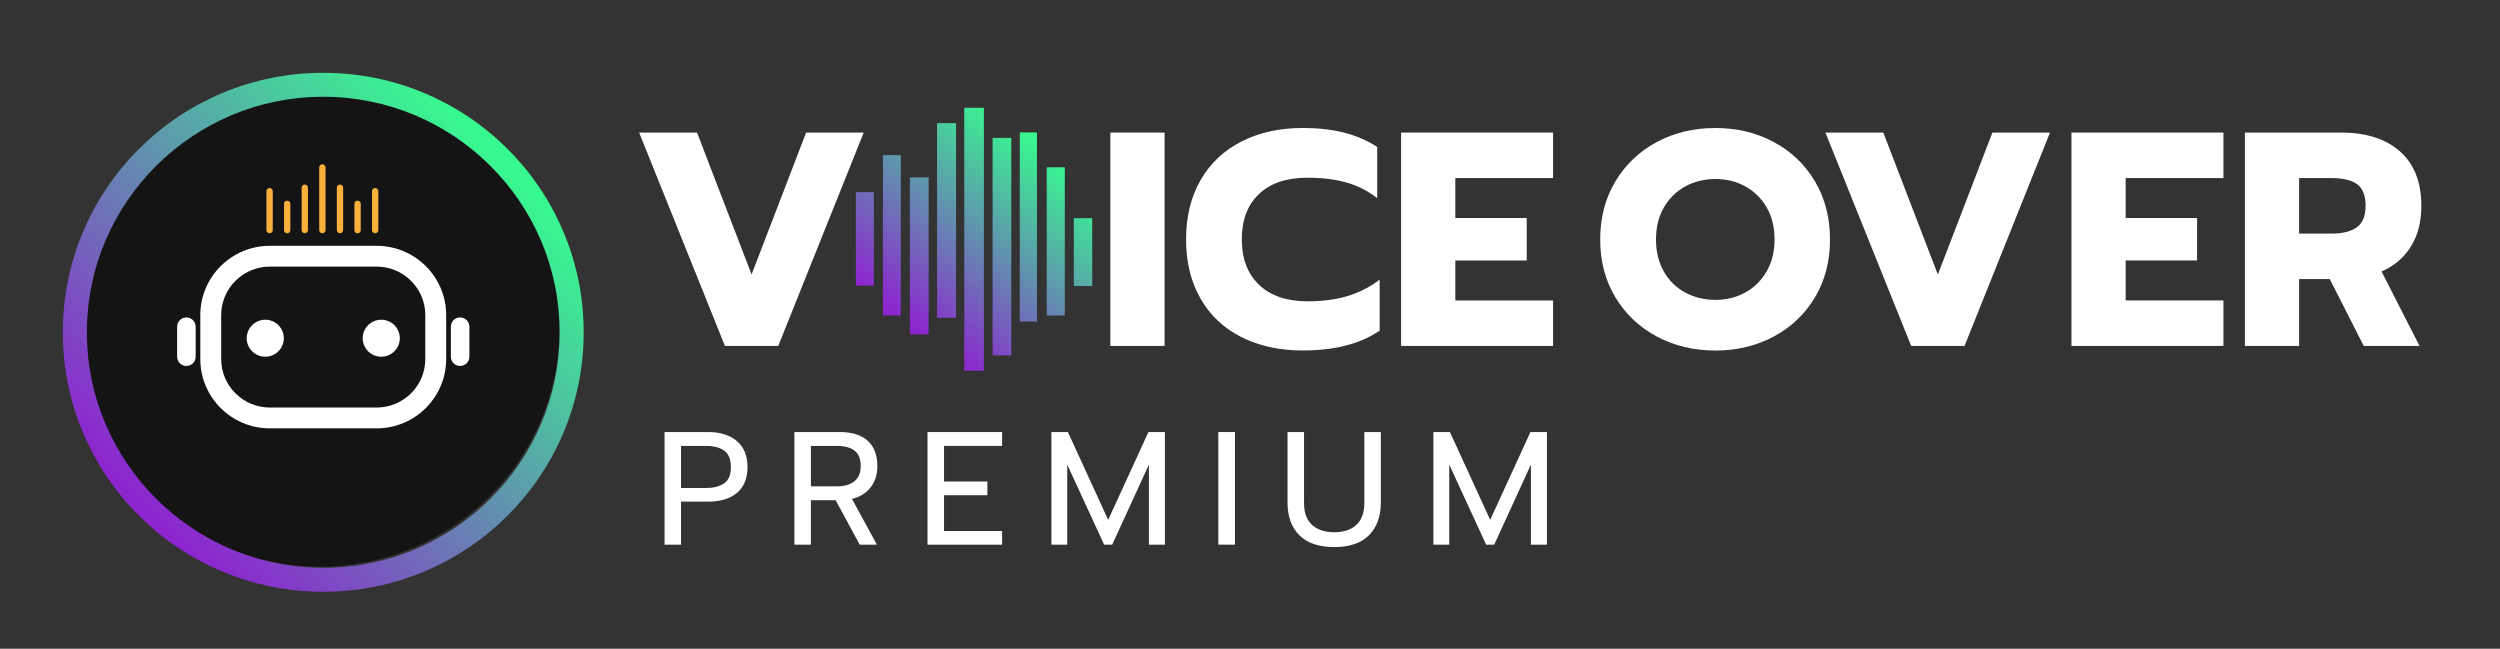 <svg width="158" height="41" viewBox="0 0 158 41" fill="none" xmlns="http://www.w3.org/2000/svg">
<rect x="0" y="0" width="158" height="41" fill="#333333" stroke="none"/>
<g id="logo bnv premium-03 2">
<g id="Group">
<g id="Group_2">
<path id="Vector" d="M42 27.305H44.749C45.519 27.305 46.128 27.497 46.574 27.88C47.02 28.264 47.243 28.809 47.243 29.514C47.243 30.22 47.021 30.778 46.579 31.148C46.135 31.519 45.526 31.703 44.749 31.703H43.042V34.422H42V27.305ZM44.637 30.838C45.115 30.838 45.493 30.741 45.771 30.543C46.051 30.346 46.191 30.004 46.191 29.515C46.191 29.027 46.051 28.682 45.771 28.482C45.492 28.283 45.114 28.182 44.637 28.182H43.042V30.84H44.637V30.838Z" fill="white"/>
<path id="Vector_2" d="M50.208 27.305H53.079C53.843 27.305 54.429 27.488 54.837 27.855C55.246 28.221 55.45 28.757 55.45 29.464C55.45 29.987 55.311 30.429 55.031 30.793C54.751 31.156 54.357 31.402 53.845 31.531L55.419 34.424H54.335L52.812 31.613H51.248V34.424H50.206V27.306L50.208 27.305ZM52.905 30.737C53.361 30.737 53.724 30.63 53.994 30.417C54.264 30.203 54.397 29.886 54.397 29.465C54.397 29.003 54.266 28.674 54.004 28.477C53.742 28.28 53.375 28.182 52.905 28.182H51.25V30.738H52.905V30.737Z" fill="white"/>
<path id="Vector_3" d="M58.619 27.305H63.332V28.181H59.663V30.432H62.402V31.298H59.663V33.559H63.332V34.425H58.619V27.307V27.305Z" fill="white"/>
<path id="Vector_4" d="M66.449 27.305H67.491L70.036 32.855L72.581 27.305H73.623V34.422H72.612V29.361L70.292 34.422H69.78L67.449 29.361V34.422H66.448V27.305H66.449Z" fill="white"/>
<path id="Vector_5" d="M76.997 27.305H78.05V34.422H76.997V27.305Z" fill="white"/>
<path id="Vector_6" d="M82.118 33.827C81.621 33.328 81.373 32.641 81.373 31.765V27.305H82.415V31.806C82.415 32.41 82.585 32.867 82.926 33.176C83.266 33.485 83.734 33.639 84.326 33.639C84.918 33.639 85.376 33.485 85.716 33.176C86.056 32.867 86.227 32.41 86.227 31.806V27.305H87.269V31.765C87.269 32.633 87.021 33.319 86.523 33.822C86.026 34.324 85.294 34.575 84.326 34.575C83.358 34.575 82.615 34.326 82.118 33.827Z" fill="white"/>
<path id="Vector_7" d="M90.592 27.305H91.634L94.179 32.855L96.724 27.305H97.766V34.422H96.754V29.361L94.435 34.422H93.923L91.592 29.361V34.422H90.591V27.305H90.592Z" fill="white"/>
</g>
<g id="Group_3">
<path id="Vector_8" d="M40.395 8.379H44.054L47.5 17.349L50.947 8.379H54.587L49.185 21.863H45.816L40.394 8.379H40.395Z" fill="white"/>
<path id="Vector_9" d="M70.174 8.379H73.602V21.863H70.174V8.379Z" fill="white"/>
<path id="Vector_10" d="M78.453 21.304C77.336 20.738 76.474 19.924 75.868 18.864C75.261 17.803 74.959 16.559 74.959 15.13C74.959 13.702 75.262 12.459 75.868 11.397C76.474 10.336 77.336 9.519 78.453 8.947C79.569 8.374 80.863 8.088 82.335 8.088C83.302 8.088 84.168 8.185 84.929 8.377C85.69 8.57 86.394 8.872 87.039 9.283V12.524C86.471 12.075 85.83 11.746 85.113 11.54C84.396 11.334 83.573 11.231 82.644 11.231C81.315 11.231 80.288 11.575 79.566 12.263C78.843 12.951 78.481 13.906 78.481 15.128C78.481 16.349 78.846 17.307 79.575 18.002C80.305 18.697 81.328 19.044 82.644 19.044C83.574 19.044 84.406 18.935 85.142 18.717C85.878 18.498 86.562 18.151 87.194 17.675V20.896C85.968 21.732 84.348 22.15 82.335 22.15C80.863 22.15 79.569 21.867 78.453 21.301V21.304Z" fill="white"/>
<path id="Vector_11" d="M88.549 8.379H98.153V11.254H91.976V13.78H96.488V16.462H91.976V18.989H98.153V21.863H88.549V8.379Z" fill="white"/>
<g id="Group_4">
<path id="Vector_12" d="M55.226 12.146H54.09V18.055H55.226V12.146Z" fill="url(#paint0_linear_990_2613)"/>
<path id="Vector_13" d="M56.93 9.803H55.801V19.938H56.93V9.803Z" fill="url(#paint1_linear_990_2613)"/>
<path id="Vector_14" d="M58.691 11.211H57.504V21.132H58.691V11.211Z" fill="url(#paint2_linear_990_2613)"/>
<path id="Vector_15" d="M60.422 7.783H59.221V20.083H60.422V7.783Z" fill="url(#paint3_linear_990_2613)"/>
<path id="Vector_16" d="M67.865 18.076H69.028V13.787H67.865V18.076Z" fill="url(#paint4_linear_990_2613)"/>
<path id="Vector_17" d="M66.152 19.939H67.295V10.573H66.152V19.939Z" fill="url(#paint5_linear_990_2613)"/>
<path id="Vector_18" d="M64.45 20.322H65.535V8.369H64.45V20.322Z" fill="url(#paint6_linear_990_2613)"/>
<path id="Vector_19" d="M62.731 22.461H63.913V8.715H62.731V22.461Z" fill="url(#paint7_linear_990_2613)"/>
<path id="Vector_20" d="M62.182 6.811H60.94V23.433H62.182V6.811Z" fill="url(#paint8_linear_990_2613)"/>
</g>
<g id="Group_5">
<path id="Vector_21" d="M104.706 21.267C103.602 20.676 102.73 19.848 102.091 18.788C101.452 17.727 101.132 16.508 101.132 15.132C101.132 13.756 101.452 12.534 102.091 11.467C102.73 10.4 103.602 9.57 104.706 8.977C105.809 8.386 107.046 8.09 108.414 8.09C109.782 8.09 110.999 8.386 112.103 8.977C113.207 9.569 114.075 10.398 114.708 11.467C115.34 12.535 115.656 13.756 115.656 15.132C115.656 16.508 115.34 17.727 114.708 18.788C114.075 19.848 113.207 20.676 112.103 21.267C110.999 21.858 109.77 22.154 108.414 22.154C107.058 22.154 105.809 21.858 104.706 21.267ZM110.293 18.489C110.861 18.18 111.312 17.737 111.648 17.158C111.983 16.58 112.152 15.904 112.152 15.132C112.152 14.36 111.987 13.689 111.658 13.116C111.33 12.544 110.881 12.101 110.313 11.786C109.744 11.47 109.112 11.313 108.415 11.313C107.718 11.313 107.066 11.472 106.499 11.786C105.93 12.101 105.482 12.545 105.153 13.116C104.824 13.689 104.659 14.36 104.659 15.132C104.659 15.904 104.824 16.58 105.153 17.158C105.482 17.737 105.934 18.18 106.509 18.489C107.083 18.798 107.72 18.952 108.416 18.952C109.113 18.952 109.727 18.798 110.295 18.489H110.293Z" fill="white"/>
<path id="Vector_22" d="M115.365 8.379H119.026L122.473 17.351L125.92 8.379H129.56L124.158 21.865H120.788L115.366 8.379H115.365Z" fill="white"/>
<path id="Vector_23" d="M130.916 8.378H140.521V11.253H134.343V13.78H138.855V16.461H134.343V18.988H140.521V21.863H130.916V8.377V8.378Z" fill="white"/>
<path id="Vector_24" d="M141.877 8.379H147.958C149.545 8.379 150.788 8.778 151.685 9.575C152.582 10.372 153.03 11.517 153.03 13.01C153.03 14.013 152.811 14.869 152.371 15.576C151.933 16.284 151.313 16.811 150.513 17.157L152.915 21.865H149.39L147.241 17.639H145.304V21.865H141.877V8.379ZM147.357 14.765C148.041 14.765 148.57 14.633 148.944 14.369C149.319 14.106 149.506 13.652 149.506 13.01C149.506 12.367 149.322 11.881 148.954 11.63C148.586 11.379 148.053 11.254 147.357 11.254H145.304V14.765H147.357Z" fill="white"/>
</g>
</g>
</g>
<g id="Group_6">
<path id="Vector_25" d="M35.361 20.719C35.361 12.383 28.578 5.625 20.211 5.625C11.844 5.625 5.061 12.383 5.061 20.719C5.061 29.055 11.844 35.813 20.211 35.813C28.578 35.813 35.361 29.055 35.361 20.719Z" fill="#141414"/>
<path id="Vector_26" d="M20.429 37.398C18.208 37.398 16.052 36.965 14.022 36.109C12.061 35.283 10.301 34.1 8.79 32.595C7.278 31.089 6.093 29.335 5.264 27.383C4.406 25.361 3.97 23.213 3.97 21C3.97 18.787 4.404 16.639 5.264 14.617C6.093 12.663 7.28 10.909 8.79 9.404C10.303 7.898 12.063 6.717 14.022 5.891C16.052 5.036 18.208 4.602 20.429 4.602C22.651 4.602 24.806 5.035 26.836 5.891C28.797 6.717 30.557 7.899 32.068 9.404C33.58 10.911 34.765 12.665 35.594 14.617C36.453 16.639 36.889 18.787 36.889 21C36.889 23.213 36.454 25.361 35.594 27.383C34.765 29.336 33.578 31.09 32.068 32.595C30.556 34.102 28.796 35.283 26.836 36.109C24.806 36.964 22.651 37.398 20.429 37.398ZM20.429 6.115C12.191 6.115 5.489 12.793 5.489 21C5.489 29.207 12.191 35.884 20.429 35.884C28.667 35.884 35.369 29.207 35.369 21C35.369 12.793 28.667 6.115 20.429 6.115Z" fill="url(#paint9_linear_990_2613)"/>
<g id="Group_7">
<g id="Group_8">
<path id="Vector_27" d="M29.665 20.646C29.665 20.324 29.403 20.062 29.079 20.062C28.755 20.062 28.493 20.324 28.493 20.646V22.544C28.493 22.867 28.755 23.128 29.079 23.128C29.403 23.128 29.665 22.867 29.665 22.544V20.646Z" fill="white"/>
<path id="Vector_28" d="M12.366 20.646C12.366 20.324 12.104 20.062 11.78 20.062C11.457 20.062 11.195 20.324 11.195 20.646V22.544C11.195 22.867 11.457 23.128 11.78 23.128C12.104 23.128 12.366 22.867 12.366 22.544V20.646Z" fill="white"/>
<path id="Vector_29" fill-rule="evenodd" clip-rule="evenodd" d="M13.979 19.916V22.691C13.979 24.384 15.358 25.757 17.057 25.757H23.801C25.501 25.757 26.879 24.384 26.879 22.691V19.916C26.879 18.223 25.501 16.849 23.801 16.849H17.057C15.358 16.849 13.979 18.223 13.979 19.916ZM17.057 15.535C14.628 15.535 12.66 17.497 12.66 19.916V22.691C12.66 25.111 14.629 27.072 17.057 27.072H23.801C26.23 27.072 28.198 25.11 28.198 22.691V19.916C28.198 17.496 26.229 15.535 23.801 15.535H17.057Z" fill="white"/>
<path id="Vector_30" d="M22.922 21.376C22.922 22.021 23.447 22.544 24.095 22.544C24.742 22.544 25.268 22.021 25.268 21.376C25.268 20.73 24.742 20.207 24.095 20.207C23.447 20.207 22.922 20.73 22.922 21.376Z" fill="white"/>
<path id="Vector_31" d="M15.592 21.376C15.592 22.021 16.117 22.544 16.765 22.544C17.413 22.544 17.938 22.021 17.938 21.376C17.938 20.73 17.413 20.207 16.765 20.207C16.117 20.207 15.592 20.73 15.592 21.376Z" fill="white"/>
</g>
<g id="Group_9">
<path id="Vector_32" d="M20.574 10.581C20.574 10.47 20.485 10.381 20.374 10.381C20.264 10.381 20.175 10.47 20.175 10.581V14.543C20.175 14.654 20.264 14.743 20.374 14.743C20.485 14.743 20.574 14.654 20.574 14.543V10.581Z" fill="#FBB03B"/>
<path id="Vector_33" d="M19.462 11.862C19.462 11.752 19.372 11.662 19.262 11.662C19.152 11.662 19.062 11.752 19.062 11.862V14.542C19.062 14.652 19.152 14.741 19.262 14.741C19.372 14.741 19.462 14.652 19.462 14.542V11.862Z" fill="#FBB03B"/>
<path id="Vector_34" d="M21.687 11.862C21.687 11.752 21.597 11.662 21.487 11.662C21.377 11.662 21.287 11.752 21.287 11.862V14.542C21.287 14.652 21.377 14.741 21.487 14.741C21.597 14.741 21.687 14.652 21.687 14.542V11.862Z" fill="#FBB03B"/>
<path id="Vector_35" d="M18.161 12.685H18.14C18.035 12.685 17.951 12.77 17.951 12.874V14.553C17.951 14.658 18.035 14.742 18.14 14.742H18.161C18.265 14.742 18.35 14.658 18.35 14.553V12.874C18.35 12.77 18.265 12.685 18.161 12.685Z" fill="#FBB03B"/>
<path id="Vector_36" d="M17.238 12.081C17.238 11.97 17.148 11.881 17.038 11.881C16.927 11.881 16.838 11.97 16.838 12.081V14.543C16.838 14.654 16.927 14.743 17.038 14.743C17.148 14.743 17.238 14.654 17.238 14.543V12.081Z" fill="#FBB03B"/>
<path id="Vector_37" d="M22.609 12.685H22.587C22.483 12.685 22.398 12.77 22.398 12.874V14.553C22.398 14.658 22.483 14.742 22.587 14.742H22.609C22.713 14.742 22.798 14.658 22.798 14.553V12.874C22.798 12.77 22.713 12.685 22.609 12.685Z" fill="#FBB03B"/>
<path id="Vector_38" d="M23.91 12.081C23.91 11.97 23.821 11.881 23.711 11.881C23.6 11.881 23.511 11.97 23.511 12.081V14.543C23.511 14.654 23.6 14.743 23.711 14.743C23.821 14.743 23.91 14.654 23.91 14.543V12.081Z" fill="#FBB03B"/>
</g>
</g>
</g>
</g>
<defs>
<linearGradient id="paint0_linear_990_2613" x1="62.142" y1="5.995" x2="53.14" y2="17.03" gradientUnits="userSpaceOnUse">
<stop stop-color="#37FA8F"/>
<stop offset="0.79" stop-color="#7A53C1"/>
<stop offset="1" stop-color="#8D25CF"/>
</linearGradient>
<linearGradient id="paint1_linear_990_2613" x1="63.05" y1="6.735" x2="54.05" y2="17.77" gradientUnits="userSpaceOnUse">
<stop stop-color="#37FA8F"/>
<stop offset="0.79" stop-color="#7A53C1"/>
<stop offset="1" stop-color="#8D25CF"/>
</linearGradient>
<linearGradient id="paint2_linear_990_2613" x1="64.726" y1="8.104" x2="55.726" y2="19.139" gradientUnits="userSpaceOnUse">
<stop stop-color="#37FA8F"/>
<stop offset="0.79" stop-color="#7A53C1"/>
<stop offset="1" stop-color="#8D25CF"/>
</linearGradient>
<linearGradient id="paint3_linear_990_2613" x1="64.658" y1="8.047" x2="55.658" y2="19.081" gradientUnits="userSpaceOnUse">
<stop stop-color="#37FA8F"/>
<stop offset="0.79" stop-color="#7A53C1"/>
<stop offset="1" stop-color="#8D25CF"/>
</linearGradient>
<linearGradient id="paint4_linear_990_2613" x1="70.804" y1="13.061" x2="61.804" y2="24.096" gradientUnits="userSpaceOnUse">
<stop stop-color="#37FA8F"/>
<stop offset="0.79" stop-color="#7A53C1"/>
<stop offset="1" stop-color="#8D25CF"/>
</linearGradient>
<linearGradient id="paint5_linear_990_2613" x1="69.441" y1="11.949" x2="60.441" y2="22.984" gradientUnits="userSpaceOnUse">
<stop stop-color="#37FA8F"/>
<stop offset="0.79" stop-color="#7A53C1"/>
<stop offset="1" stop-color="#8D25CF"/>
</linearGradient>
<linearGradient id="paint6_linear_990_2613" x1="67.957" y1="10.739" x2="58.957" y2="21.774" gradientUnits="userSpaceOnUse">
<stop stop-color="#37FA8F"/>
<stop offset="0.79" stop-color="#7A53C1"/>
<stop offset="1" stop-color="#8D25CF"/>
</linearGradient>
<linearGradient id="paint7_linear_990_2613" x1="67.568" y1="10.421" x2="58.568" y2="21.456" gradientUnits="userSpaceOnUse">
<stop stop-color="#37FA8F"/>
<stop offset="0.79" stop-color="#7A53C1"/>
<stop offset="1" stop-color="#8D25CF"/>
</linearGradient>
<linearGradient id="paint8_linear_990_2613" x1="66.285" y1="9.374" x2="57.284" y2="20.408" gradientUnits="userSpaceOnUse">
<stop stop-color="#37FA8F"/>
<stop offset="0.79" stop-color="#7A53C1"/>
<stop offset="1" stop-color="#8D25CF"/>
</linearGradient>
<linearGradient id="paint9_linear_990_2613" x1="31.797" y1="9.898" x2="9.183" y2="32.147" gradientUnits="userSpaceOnUse">
<stop stop-color="#37FA8F"/>
<stop offset="0.79" stop-color="#7A53C1"/>
<stop offset="1" stop-color="#8D25CF"/>
</linearGradient>
</defs>
</svg>
